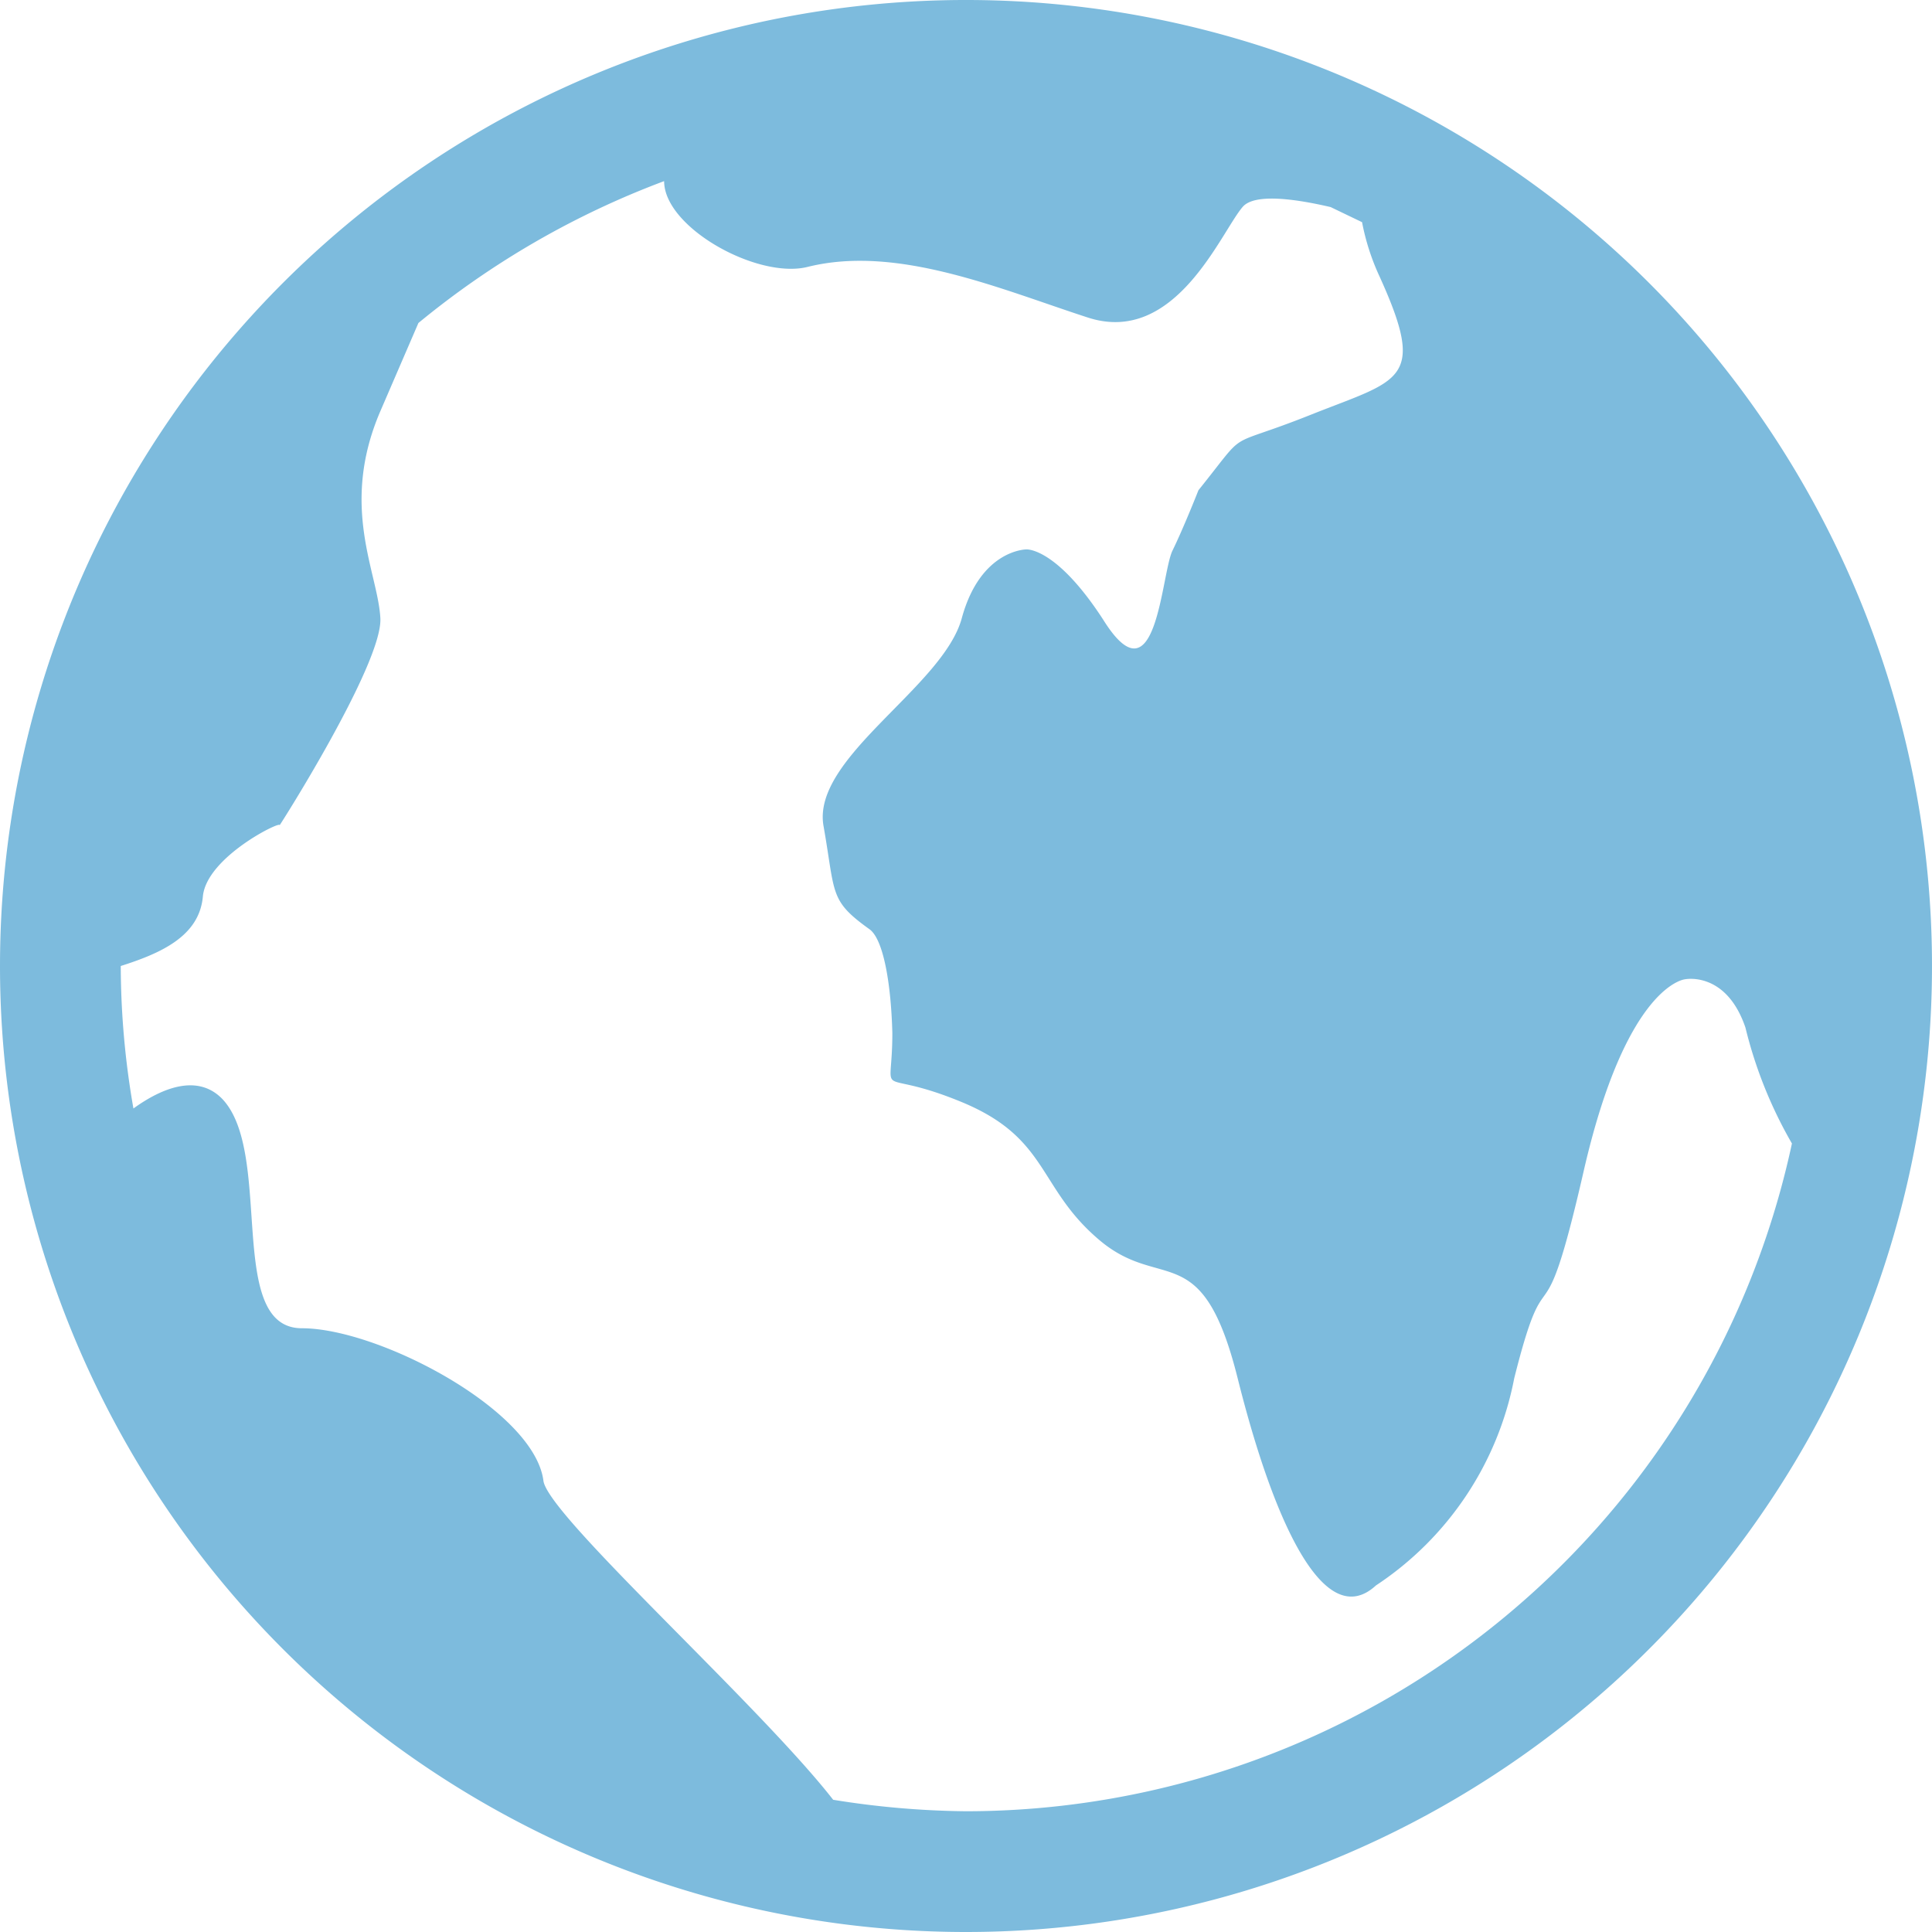 <svg id="Layer_1" data-name="Layer 1" xmlns="http://www.w3.org/2000/svg" viewBox="0 0 32 32"><defs><style>.cls-1{fill:#7dbbdd;}</style></defs><title>World</title><g id="Page-1"><g id="noun_346042" data-name="noun 346042"><path id="Shape" class="cls-1" d="M16,32A16,16,0,1,0,0,16,16,16,0,0,0,16,32Zm0-2a14.51,14.51,0,0,1-2.2-.19C12.56,28.22,9.05,25.08,9,24.52,8.84,23.35,6.27,22,5,22s-.46-2.9-1.32-3.8c-.41-.42-1-.18-1.47.16A13.85,13.85,0,0,1,2,16c.66-.21,1.3-.49,1.36-1.15s1.32-1.27,1.27-1.18S6.34,11,6.3,10.24s-.68-1.85,0-3.43l.63-1.46A14.26,14.26,0,0,1,11,3c0,.77,1.55,1.63,2.38,1.42,1.49-.37,3.19.37,4.64.84s2.2-1.41,2.56-1.83c.19-.23.86-.14,1.46,0l.52.25a3.85,3.85,0,0,0,.29.9c.79,1.74.34,1.7-1.14,2.29s-1,.18-1.86,1.25c0,0-.24.61-.43,1s-.26,2.57-1.15,1.14C17.49,9.06,17,9.1,17,9.1s-.76,0-1.07,1.14-2.49,2.31-2.29,3.44.09,1.23.76,1.71c.24.17.36.94.38,1.72,0,1.19-.32.54,1.14,1.14s1.26,1.42,2.29,2.29,1.7-.07,2.29,2.29,1.43,4.22,2.29,3.43a5.31,5.31,0,0,0,2.29-3.43c.57-2.27.44-.33,1.15-3.43s1.68-3.18,1.68-3.18.68-.14,1,.8a7.28,7.28,0,0,0,.77,1.92A14,14,0,0,1,16,30Z"/></g></g></svg>